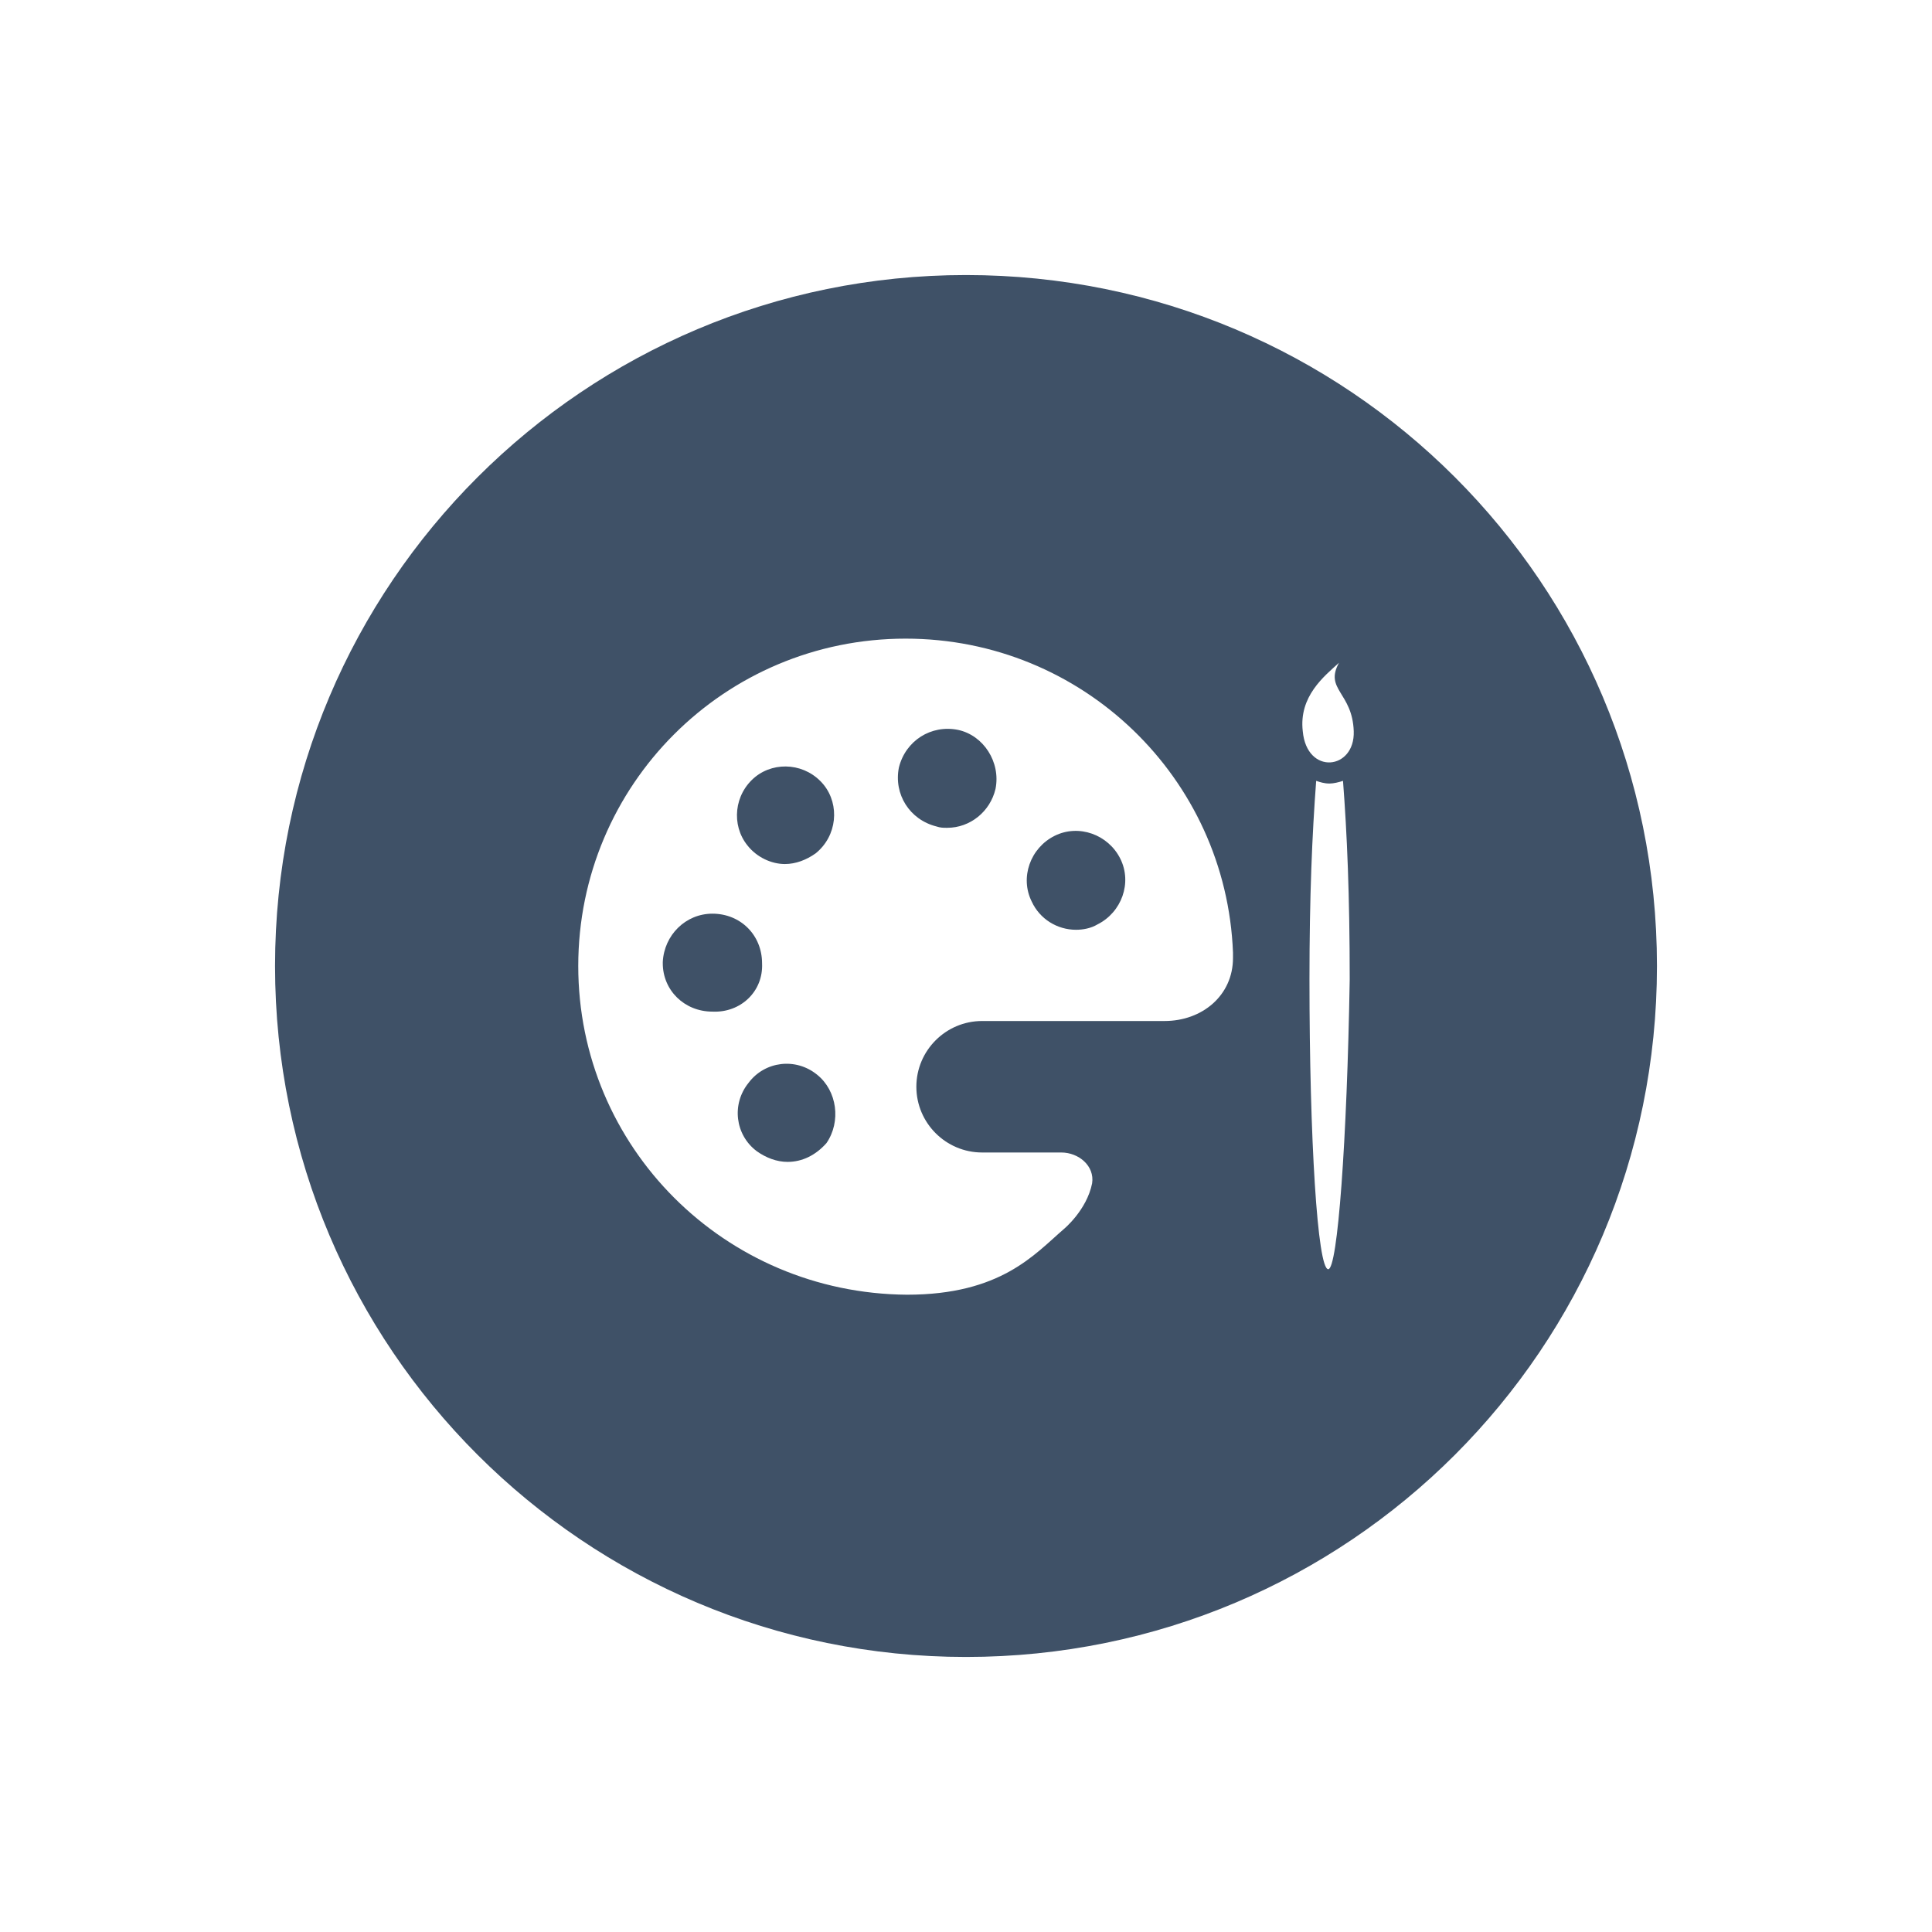 <?xml version="1.0" encoding="utf-8"?>
<!-- Generator: Adobe Illustrator 18.1.1, SVG Export Plug-In . SVG Version: 6.00 Build 0)  -->
<svg version="1.1" id="Layer_1" xmlns="http://www.w3.org/2000/svg" xmlns:xlink="http://www.w3.org/1999/xlink" x="0px" y="0px"
	 viewBox="0 0 144 144" enable-background="new 0 0 144 144" xml:space="preserve">
<g>
	<path fill="#3F5167" d="M78.6,62.3c-1.8,0.9-2.6,3.1-1.7,4.9c0.6,1.3,1.9,2.1,3.3,2.1c0.5,0,1.1-0.1,1.6-0.4
		c1.8-0.9,2.6-3.1,1.7-4.9C82.6,62.2,80.4,61.4,78.6,62.3z"/>
	<path fill="#3F5167" d="M71.4,54.4c-2-0.4-3.9,0.8-4.4,2.8c-0.4,2,0.8,3.9,2.8,4.4c0.3,0.1,0.5,0.1,0.8,0.1c1.7,0,3.2-1.2,3.6-2.9
		C74.6,56.8,73.3,54.8,71.4,54.4z"/>
	<path fill="#3F5167" d="M56.8,71.8L56.8,71.8L56.8,71.8c0-2.1-1.6-3.7-3.7-3.7c-2,0-3.6,1.6-3.7,3.6l0,0l0,0c0,0,0,0,0,0.1
		c0,2,1.6,3.6,3.7,3.6l0,0C55.2,75.5,56.9,73.9,56.8,71.8z"/>
	<path fill="#3F5167" d="M72,20.5c-28.4,0-51.5,23-51.5,51.5s23.1,51.5,51.5,51.5c28.5,0,51.5-23,51.5-51.5S100.5,20.5,72,20.5z
		 M91.9,71.4c0,2.8-2.3,4.7-5.1,4.7c-0.1,0-13.6,0-13.6,0c-2.7,0-4.9,2.2-4.9,4.9c0,2.7,2.2,4.9,4.9,4.9H79c0,0,0,0,0.1,0
		c1.3,0,2.5,1,2.3,2.3c-0.4,2-2.1,3.4-2.1,3.4c-2.2,1.9-4.7,4.9-11.7,4.9C54,96.4,43.1,85.5,43.1,72S54,47.6,67.5,47.6
		C80.7,47.6,91.4,58,91.9,71V71.4z M99,94.6c-0.8,0-1.4-9.7-1.4-21.6c0-6.2,0.2-10.8,0.5-14.8c0.3,0.1,0.6,0.2,1,0.2
		c0.3,0,0.7-0.1,1-0.2c0.3,3.9,0.5,8.5,0.5,14.8C100.4,85,99.7,94.6,99,94.6z M97.1,54.5c-0.3-2.6,1.6-4.1,2.7-5.1
		c-1.1,2,1,2.2,1.1,5.1C101,57.4,97.4,57.8,97.1,54.5z"/>
	<path fill="#3F5167" d="M60.9,80.1c-1.6-1.3-3.9-1-5.1,0.6c-1.3,1.6-1,3.9,0.6,5.1c0.7,0.5,1.5,0.8,2.3,0.8c1.1,0,2.1-0.5,2.9-1.4
		C62.7,83.6,62.4,81.3,60.9,80.1z"/>
	<path fill="#3F5167" d="M58.5,64.4c0.8,0,1.6-0.3,2.3-0.8c1.6-1.3,1.8-3.6,0.6-5.1c-1.3-1.6-3.6-1.8-5.1-0.6
		c-1.6,1.3-1.8,3.6-0.6,5.1C56.4,63.9,57.5,64.4,58.5,64.4z"/>
</g>
</svg>
